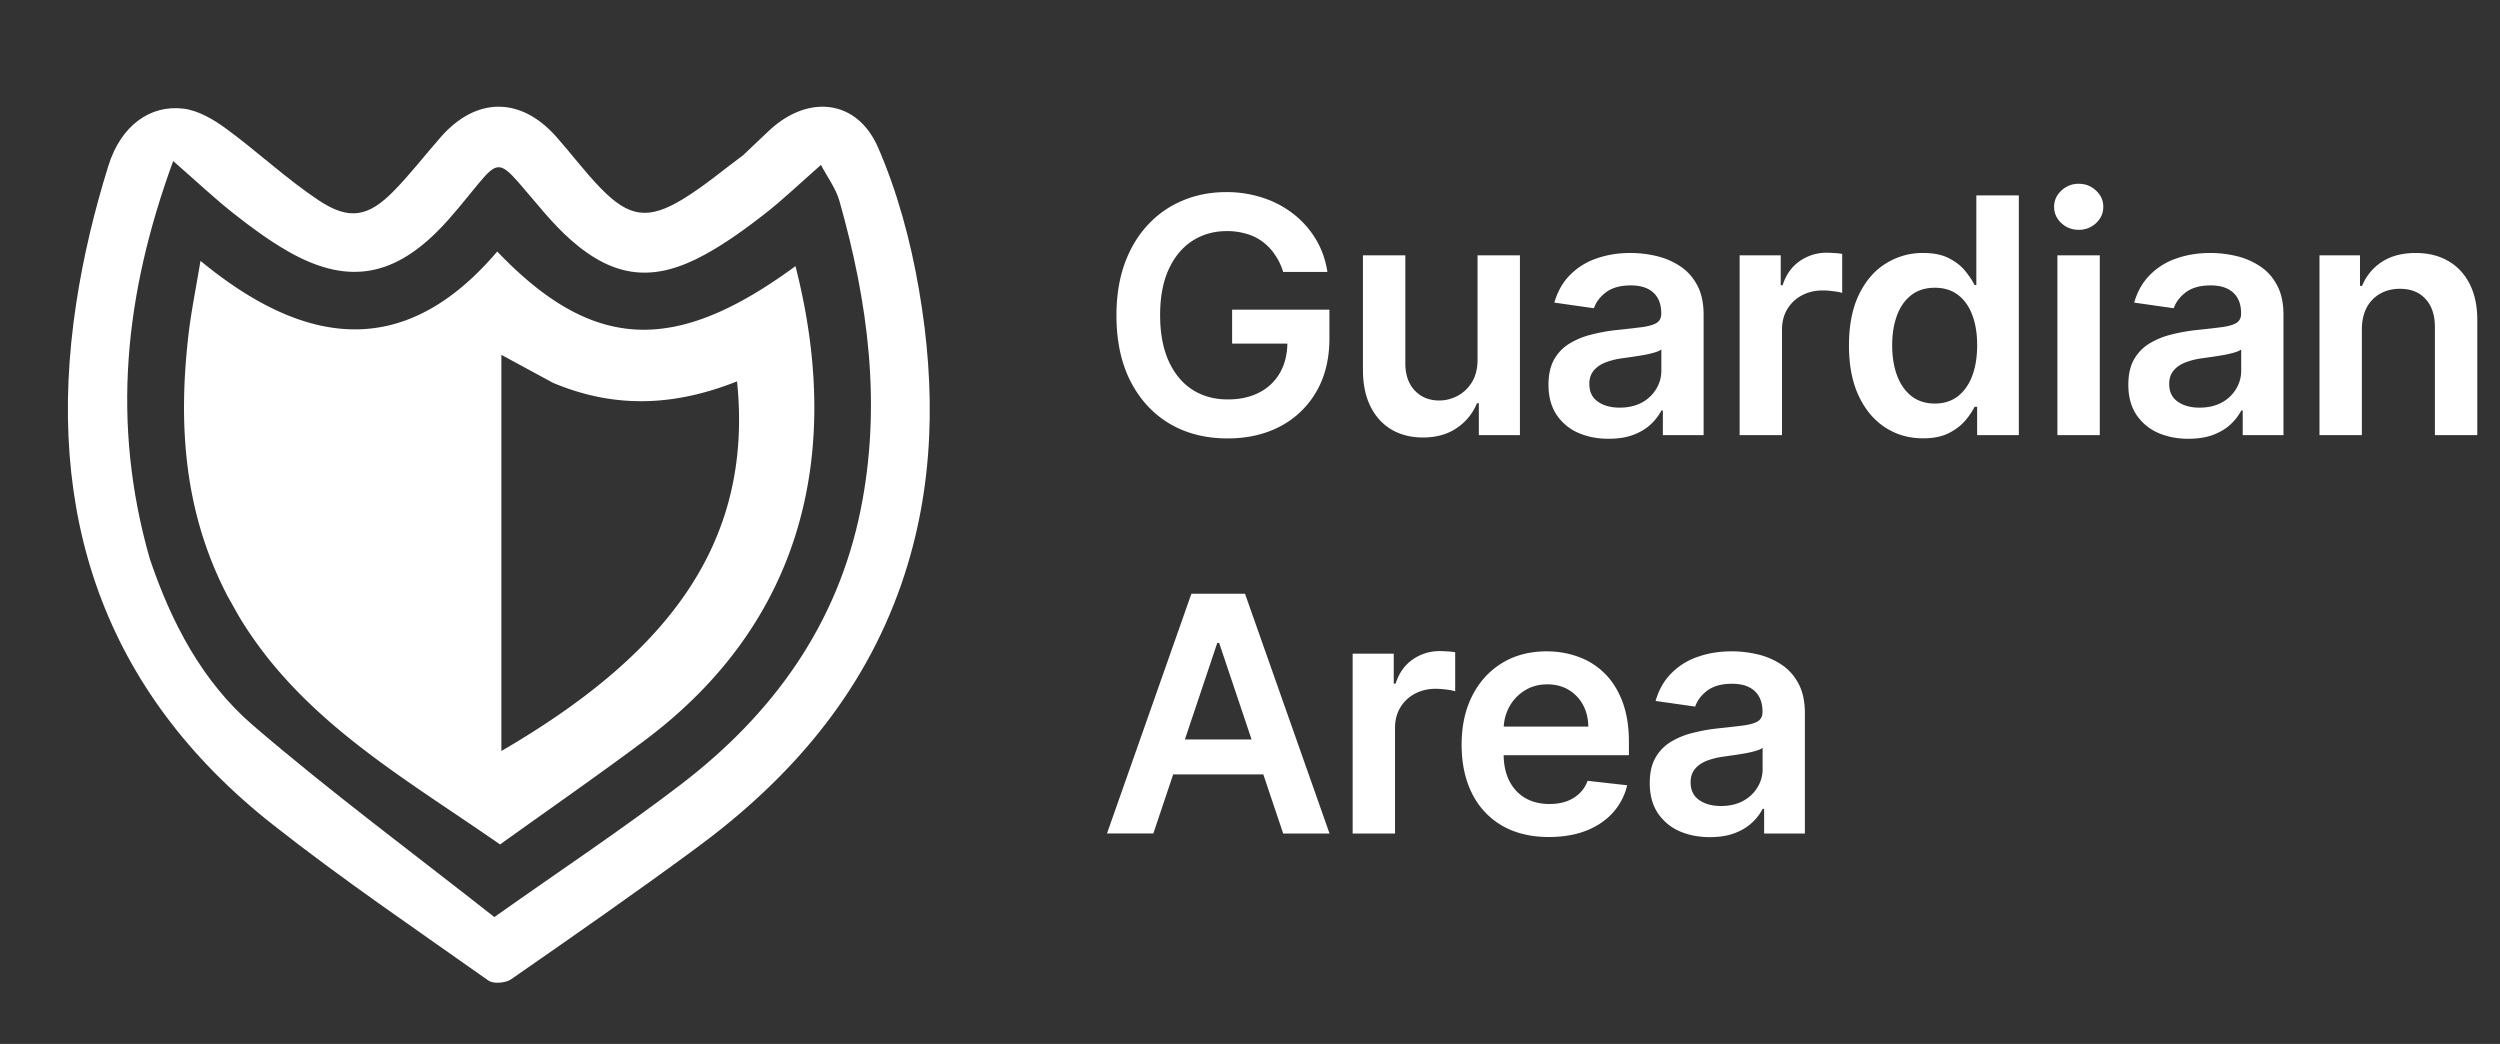 <svg xmlns="http://www.w3.org/2000/svg" width="182" height="76" fill="none">
  <rect width="100%" height="100%" fill="#333333" stroke="none"/>
  <path fill="#fff" d="M54.127 11.276c.697-.658 1.292-1.24 1.902-1.805 2.808-2.603 6.362-2.249 7.89 1.257 1.423 3.266 2.374 6.82 2.98 10.34 1.241 7.21 1.16 14.42-1.28 21.454-2.809 8.095-8.158 14.23-14.934 19.219-4.433 3.264-8.954 6.412-13.477 9.551-.398.276-1.287.35-1.649.094-5.277-3.735-10.641-7.366-15.714-11.366C7.505 50.29 3.224 37.372 5.547 22.088 6.06 18.705 6.87 15.337 7.89 12.07c.916-2.94 3.045-4.456 5.47-4.16 1.084.133 2.19.788 3.102 1.456 2.292 1.678 4.379 3.647 6.737 5.217 2.241 1.491 3.638 1.203 5.503-.714 1.198-1.23 2.253-2.6 3.388-3.892 2.572-2.93 5.809-2.947 8.397-.033 1.101 1.24 2.096 2.578 3.25 3.764 2.06 2.117 3.457 2.322 5.98.786 1.513-.921 2.88-2.08 4.41-3.217ZM10.904 40.678c1.561 4.628 3.823 8.957 7.51 12.124 5.692 4.89 11.742 9.362 17.574 13.96 4.815-3.407 9.32-6.391 13.599-9.668 6.658-5.099 11.363-11.57 13.064-19.963 1.55-7.645.552-15.12-1.543-22.508-.256-.904-.866-1.708-1.343-2.618-1.55 1.36-2.793 2.56-4.15 3.612-1.357 1.05-2.763 2.07-4.261 2.897-3.716 2.05-6.6 1.767-9.795-1.045-1.41-1.24-2.565-2.772-3.813-4.192-1.299-1.477-1.615-1.476-2.864.03-.986 1.187-1.929 2.421-3.015 3.51-3.407 3.417-6.744 3.87-10.928 1.466-1.384-.796-2.685-1.757-3.94-2.748-1.375-1.085-2.652-2.292-4.391-3.812-3.532 9.651-4.544 19.03-1.704 28.955Z"/>
  <path fill="#fff" d="M16.566 43.396c-3.176-6.091-3.602-12.47-2.847-19.01.197-1.702.545-3.386.876-5.396 7.55 6.216 14.807 7.311 21.604-.68 7.015 7.338 12.986 7.467 21.712 1.065 3.503 13.727.466 25.976-11.001 34.546-3.419 2.555-6.928 4.989-10.506 7.556-6.873-4.795-14.23-8.904-18.803-16.268-.343-.553-.644-1.133-1.035-1.813Zm23.682-15.531L36.5 25.833v28.842c11.725-6.833 18.395-14.835 17.157-26.913-4.367 1.738-8.75 2.069-13.409.103Zm53.167-8.067a4.518 4.518 0 0 0-.588-1.236 3.802 3.802 0 0 0-.887-.946 3.573 3.573 0 0 0-1.176-.588 4.908 4.908 0 0 0-1.449-.204c-.937 0-1.772.235-2.505.707-.733.472-1.31 1.165-1.73 2.08-.415.909-.623 2.017-.623 3.323 0 1.319.208 2.435.623 3.35.414.915.991 1.61 1.73 2.088.738.471 1.596.707 2.573.707.887 0 1.654-.17 2.302-.511a3.604 3.604 0 0 0 1.508-1.45c.353-.63.529-1.368.529-2.215l.716.11h-4.74v-2.47h7.083v2.096c0 1.494-.318 2.787-.954 3.878a6.522 6.522 0 0 1-2.625 2.522c-1.114.586-2.392.878-3.835.878-1.609 0-3.02-.36-4.236-1.082-1.21-.727-2.157-1.759-2.838-3.094-.677-1.34-1.015-2.932-1.015-4.773 0-1.409.2-2.667.597-3.775.403-1.108.966-2.049 1.688-2.821a7.183 7.183 0 0 1 2.54-1.773c.97-.409 2.028-.614 3.17-.614a8.34 8.34 0 0 1 2.701.427 7.163 7.163 0 0 1 2.225 1.193 6.652 6.652 0 0 1 1.61 1.84c.421.71.697 1.495.827 2.353h-3.221Zm14.151 6.375v-7.585h3.085v13.09h-2.991v-2.326h-.136a3.942 3.942 0 0 1-1.458 1.798c-.67.466-1.497.699-2.48.699-.858 0-1.616-.19-2.276-.571-.653-.386-1.164-.946-1.534-1.679-.369-.739-.554-1.63-.554-2.676v-8.335h3.086v7.858c0 .83.227 1.488.681 1.977.455.489 1.052.733 1.79.733.455 0 .895-.11 1.321-.332a2.691 2.691 0 0 0 1.049-.99c.278-.442.417-.996.417-1.661Zm9.545 5.77c-.83 0-1.577-.148-2.241-.443a3.659 3.659 0 0 1-1.569-1.33c-.38-.585-.571-1.307-.571-2.165 0-.738.137-1.35.409-1.832a3.17 3.17 0 0 1 1.117-1.16 5.635 5.635 0 0 1 1.594-.655 12.953 12.953 0 0 1 1.849-.333 73.19 73.19 0 0 0 1.867-.213c.477-.068.823-.17 1.039-.307.222-.142.333-.36.333-.656v-.051c0-.642-.191-1.14-.571-1.492-.381-.352-.929-.528-1.645-.528-.756 0-1.355.165-1.798.494-.438.33-.733.72-.887 1.168l-2.881-.41c.228-.795.603-1.46 1.125-1.994a4.896 4.896 0 0 1 1.918-1.21c.756-.272 1.591-.409 2.506-.409.63 0 1.258.074 1.883.222a5.298 5.298 0 0 1 1.713.733c.517.335.932.792 1.245 1.372.318.58.477 1.304.477 2.173v8.762h-2.966V29.88h-.102a3.777 3.777 0 0 1-.793 1.023c-.335.313-.758.565-1.27.759-.505.187-1.099.28-1.781.28Zm.801-2.267c.619 0 1.156-.122 1.611-.367a2.71 2.71 0 0 0 1.048-.988c.25-.41.375-.856.375-1.338V25.44c-.096.08-.261.153-.494.221a6.973 6.973 0 0 1-.767.18c-.284.05-.565.096-.844.136l-.724.102a5.381 5.381 0 0 0-1.236.307c-.364.142-.651.34-.861.597-.21.25-.315.573-.315.971 0 .568.207.997.622 1.287.415.29.943.435 1.585.435Zm8.733 2.003V18.588h2.992v2.181h.136c.239-.755.648-1.338 1.227-1.747a3.38 3.38 0 0 1 2.003-.622c.171 0 .361.009.571.026.216.011.395.031.537.06v2.837a3.239 3.239 0 0 0-.622-.119 5.714 5.714 0 0 0-.81-.06c-.562 0-1.068.123-1.517.367a2.684 2.684 0 0 0-1.048.997c-.256.426-.384.918-.384 1.475v7.696h-3.085Zm13.355.23c-1.029 0-1.949-.264-2.762-.793-.812-.528-1.454-1.295-1.926-2.301-.471-1.006-.707-2.227-.707-3.665 0-1.454.238-2.682.716-3.682.483-1.005 1.133-1.764 1.951-2.275a5.02 5.02 0 0 1 2.736-.776c.767 0 1.398.13 1.892.392.495.256.887.566 1.176.93.29.357.515.695.674 1.014h.128v-6.529h3.093v17.455h-3.034v-2.063h-.187a5.235 5.235 0 0 1-.691 1.014c-.301.353-.698.654-1.193.904-.494.25-1.116.375-1.866.375Zm.861-2.531c.653 0 1.21-.177 1.67-.529.46-.358.81-.855 1.048-1.491.239-.637.358-1.378.358-2.225 0-.846-.119-1.582-.358-2.207-.233-.625-.579-1.111-1.039-1.458-.455-.346-1.015-.52-1.679-.52-.688 0-1.262.18-1.722.537-.46.358-.807.853-1.04 1.483-.233.631-.349 1.353-.349 2.165 0 .818.116 1.548.349 2.19.239.637.588 1.14 1.048 1.509.466.364 1.037.546 1.714.546Zm8.918 2.3v-13.09h3.085v13.09h-3.085Zm1.551-14.948c-.489 0-.909-.162-1.261-.486-.353-.33-.529-.724-.529-1.185 0-.466.176-.86.529-1.184a1.78 1.78 0 0 1 1.261-.495c.494 0 .915.165 1.261.495.353.323.529.718.529 1.184 0 .46-.176.855-.529 1.185a1.779 1.779 0 0 1-1.261.486Zm7.994 15.213c-.83 0-1.577-.148-2.242-.443a3.662 3.662 0 0 1-1.568-1.33c-.381-.585-.571-1.307-.571-2.165 0-.738.137-1.35.409-1.832a3.17 3.17 0 0 1 1.117-1.16 5.629 5.629 0 0 1 1.593-.655 12.992 12.992 0 0 1 1.85-.333c.767-.08 1.389-.15 1.866-.213.478-.068.824-.17 1.04-.307.222-.142.333-.36.333-.656v-.051c0-.642-.191-1.14-.571-1.492-.381-.352-.929-.528-1.645-.528-.756 0-1.355.165-1.799.494-.437.33-.733.72-.886 1.168l-2.881-.41c.228-.795.603-1.46 1.125-1.994a4.896 4.896 0 0 1 1.918-1.21c.756-.272 1.591-.409 2.506-.409.63 0 1.258.074 1.883.222a5.298 5.298 0 0 1 1.713.733c.517.335.932.792 1.244 1.372.319.58.478 1.304.478 2.173v8.762h-2.966V29.88h-.102a3.777 3.777 0 0 1-.793 1.023c-.335.313-.759.565-1.27.759-.506.187-1.099.28-1.781.28Zm.801-2.267c.619 0 1.156-.122 1.611-.367a2.71 2.71 0 0 0 1.048-.988c.25-.41.375-.856.375-1.338V25.44c-.097.08-.261.153-.494.221a7.027 7.027 0 0 1-.767.18c-.284.05-.566.096-.844.136l-.724.102a5.368 5.368 0 0 0-1.236.307c-.364.142-.651.34-.861.597-.21.25-.315.573-.315.971 0 .568.207.997.622 1.287.415.29.943.435 1.585.435Zm11.818-5.668v7.67h-3.085v-13.09h2.949v2.224h.153a3.743 3.743 0 0 1 1.441-1.747c.664-.432 1.485-.648 2.463-.648.903 0 1.69.193 2.361.58.676.386 1.198.946 1.568 1.679.375.733.559 1.622.554 2.667v8.336h-3.086V23.82c0-.875-.227-1.56-.681-2.054-.449-.495-1.071-.742-1.867-.742-.54 0-1.02.12-1.44.358a2.477 2.477 0 0 0-.98 1.014c-.233.444-.35.98-.35 1.611Zm-87.98 36.67h-3.375l6.145-17.454h3.903l6.154 17.455h-3.375l-4.662-13.875h-.136l-4.654 13.875Zm.11-6.843h9.205v2.54h-9.204v-2.54Zm14.4 6.844V47.588h2.991v2.181h.136c.239-.755.648-1.338 1.228-1.747a3.375 3.375 0 0 1 2.002-.622c.171 0 .361.009.571.026.216.011.395.031.537.06v2.838a3.222 3.222 0 0 0-.622-.12 5.711 5.711 0 0 0-.809-.06c-.563 0-1.069.123-1.518.367a2.684 2.684 0 0 0-1.048.997c-.256.426-.383.918-.383 1.475v7.696h-3.086Zm14.291.255c-1.312 0-2.446-.273-3.4-.818a5.537 5.537 0 0 1-2.19-2.335c-.512-1.011-.768-2.202-.768-3.571 0-1.347.256-2.529.768-3.546.517-1.022 1.238-1.818 2.164-2.386.926-.574 2.015-.86 3.265-.86.806 0 1.568.13 2.284.391a5.166 5.166 0 0 1 1.909 1.194c.557.54.994 1.227 1.312 2.062.318.83.477 1.818.477 2.966v.946h-10.73v-2.08h7.773c-.006-.59-.133-1.116-.383-1.576a2.79 2.79 0 0 0-1.049-1.1c-.443-.267-.96-.4-1.551-.4-.631 0-1.185.153-1.662.46a3.171 3.171 0 0 0-1.116 1.193 3.43 3.43 0 0 0-.401 1.61V54.9c0 .761.139 1.415.418 1.96.278.54.667.955 1.167 1.245.5.284 1.086.426 1.756.426.449 0 .855-.063 1.219-.188a2.71 2.71 0 0 0 .946-.57c.267-.25.469-.56.605-.93l2.881.324a4.496 4.496 0 0 1-1.04 1.994c-.506.563-1.154 1-1.943 1.313-.79.307-1.694.46-2.711.46Zm11.719.009c-.83 0-1.577-.148-2.242-.443a3.656 3.656 0 0 1-1.568-1.33c-.381-.585-.571-1.307-.571-2.165 0-.738.136-1.35.409-1.832.273-.483.645-.87 1.116-1.16a5.635 5.635 0 0 1 1.594-.655 12.967 12.967 0 0 1 1.85-.333c.767-.08 1.389-.15 1.866-.213.477-.068.824-.17 1.04-.307.221-.142.332-.36.332-.656v-.051c0-.642-.19-1.14-.571-1.492-.38-.352-.929-.528-1.645-.528-.755 0-1.355.165-1.798.494-.437.33-.733.72-.886 1.168l-2.881-.41c.227-.795.602-1.46 1.125-1.994a4.896 4.896 0 0 1 1.918-1.21c.755-.272 1.591-.409 2.505-.409a8.15 8.15 0 0 1 1.884.222 5.298 5.298 0 0 1 1.713.733c.517.335.932.792 1.244 1.372.318.58.478 1.304.478 2.173v8.762h-2.966V58.88h-.103a3.753 3.753 0 0 1-.792 1.023c-.336.313-.759.565-1.27.758-.506.188-1.1.282-1.781.282Zm.801-2.267c.619 0 1.156-.122 1.611-.367.454-.25.803-.58 1.048-.988.25-.41.375-.855.375-1.338V54.44c-.097.08-.262.153-.495.221a6.92 6.92 0 0 1-.767.18c-.284.05-.565.096-.843.136l-.725.102c-.46.063-.872.165-1.236.307-.363.142-.65.34-.86.597-.211.25-.316.573-.316.971 0 .568.208.997.622 1.287.415.29.944.435 1.586.435Z"/>
</svg>
